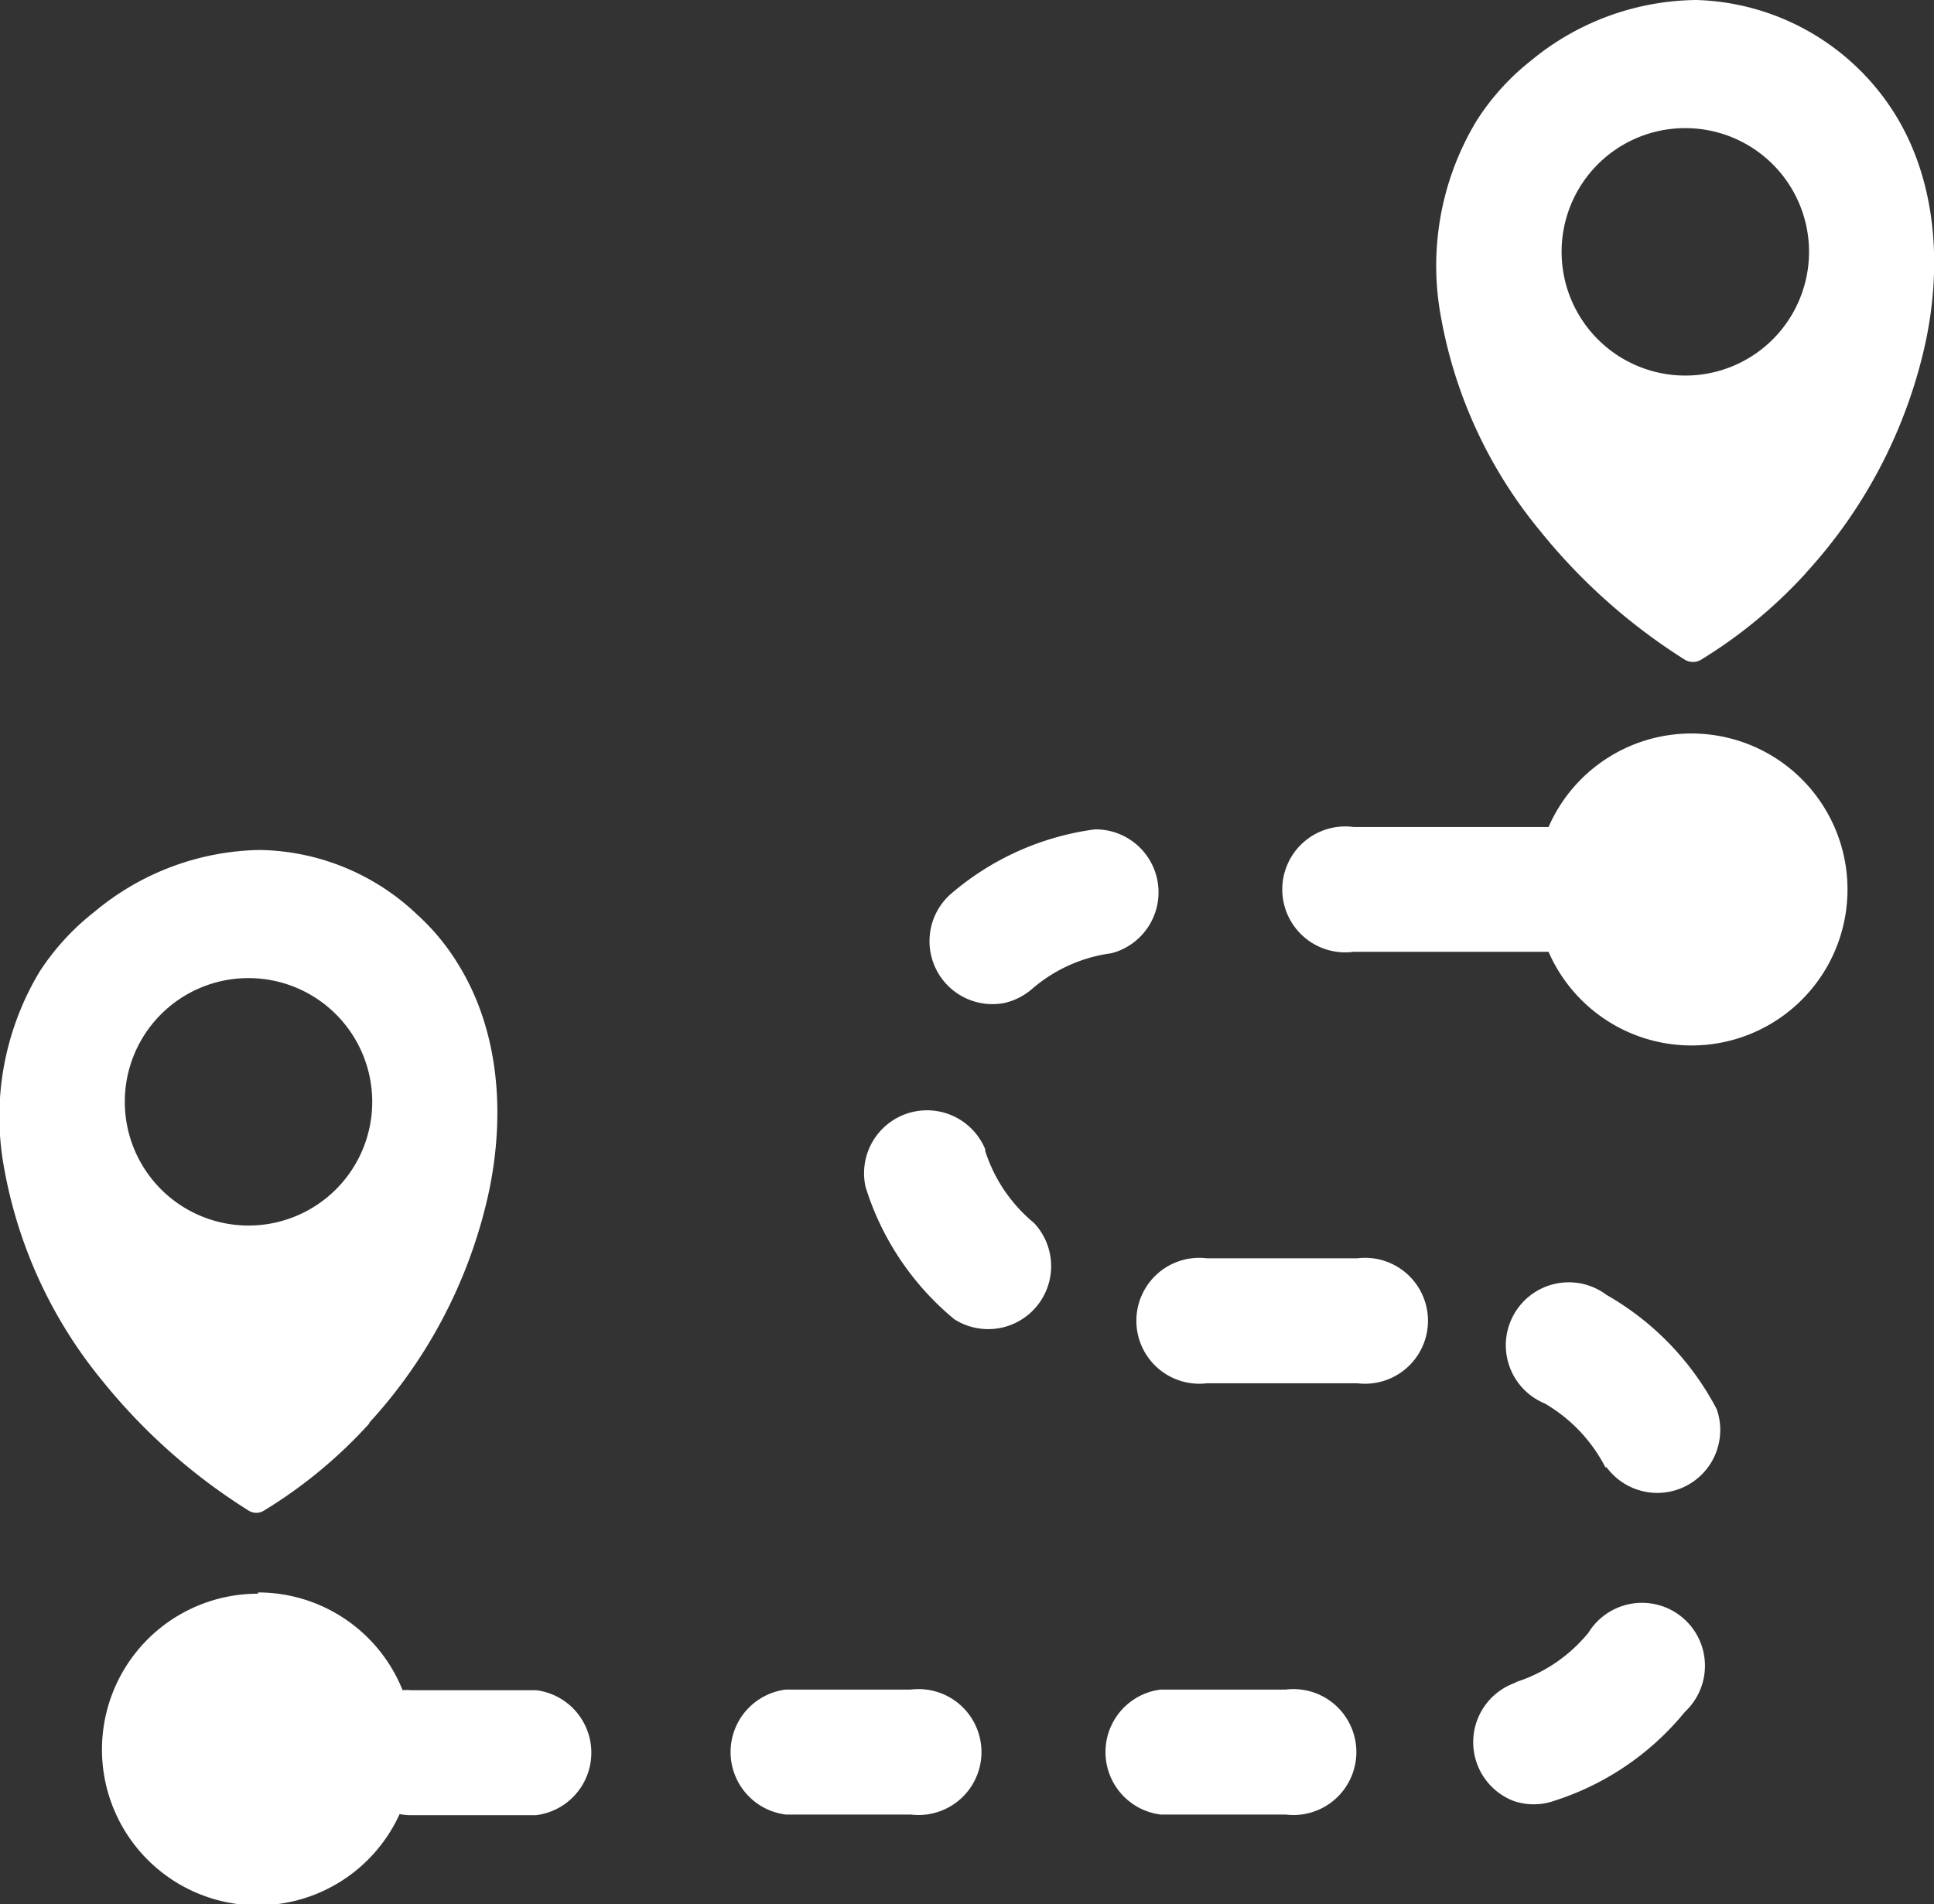 <svg fill="white" id="Layer_1" data-name="Layer 1" xmlns="http://www.w3.org/2000/svg" viewBox="0 0 122.88 120.98">
    <rect x="0" y="0" width="122.88" height="120.98" fill="#333333" stroke="none"/>
    <defs>
        <style>
            .cls-1 {
                fill-rule: evenodd;
            }
        </style>
    </defs>
    <title>road-map</title>
    <path class="cls-1"
        d="M23.46,90.44a30.26,30.26,0,0,1-6.64,5.5.93.93,0,0,1-1.07,0A37.48,37.48,0,0,1,6.5,87.72,29.39,29.39,0,0,1,.28,74.3,17.87,17.87,0,0,1,2.51,61.74,15.5,15.5,0,0,1,6,57.93,16.79,16.79,0,0,1,16.49,54a14.82,14.82,0,0,1,10,4.09,14.29,14.29,0,0,1,2.67,3.25c2.45,4,3,9.17,1.9,14.39a31.55,31.55,0,0,1-7.6,14.66Zm-7.07,10.73a9.89,9.89,0,0,1,9.19,6.21,3.27,3.27,0,0,1,.54,0h7.94a4,4,0,0,1,0,7.94H26.12a3.48,3.48,0,0,1-.73-.07,9.9,9.9,0,1,1-9-14ZM107.47,46.6a9.91,9.91,0,1,1-9.08,13.87H86a4,4,0,1,1,0-7.93H98.39a9.9,9.9,0,0,1,9.08-5.94ZM76.69,79.94a4,4,0,1,0,0,7.94h9.55a4,4,0,1,0,0-7.94ZM70.62,60.56a4,4,0,0,0-1.05-7.87,17.57,17.57,0,0,0-9.21,4.15,4,4,0,0,0,3.46,6.88,4.11,4.11,0,0,0,1.74-.88,9.65,9.65,0,0,1,5.06-2.28Zm-8,12.51A4,4,0,0,0,55,75.43l.18.54a17.72,17.72,0,0,0,5.45,7.84,4,4,0,0,0,5.06-6.12,9.83,9.83,0,0,1-3.11-4.62ZM49.93,107.34a4,4,0,0,0,0,7.94h7.94a4,4,0,1,0,0-7.94Zm23.82,0a4,4,0,0,0,0,7.94h7.94a4,4,0,1,0,0-7.94Zm22.55-.44a4,4,0,0,0-.12,7.52,3.92,3.92,0,0,0,2.53,0,17.64,17.64,0,0,0,8.35-5.67,4,4,0,1,0-6.15-5l-.2.23a9.81,9.81,0,0,1-4.41,2.89Zm5.78-13.68a4,4,0,0,0,7-3.68,17.91,17.91,0,0,0-7-7.27,4,4,0,1,0-3.94,6.89,9.93,9.93,0,0,1,3.86,4.06ZM114.75,36.4a30.65,30.65,0,0,1-6.65,5.5,1,1,0,0,1-1.07,0,37.39,37.39,0,0,1-9.24-8.25,29.44,29.44,0,0,1-6.22-13.42A17.81,17.81,0,0,1,93.8,7.7a15.32,15.32,0,0,1,3.44-3.82A16.73,16.73,0,0,1,107.78,0a15.39,15.39,0,0,1,12.67,7.33c2.45,4,3,9.18,1.9,14.39a31.62,31.62,0,0,1-7.6,14.67ZM107.08,8.14A7.86,7.86,0,1,1,99.22,16a7.85,7.85,0,0,1,7.86-7.86Zm-91.29,54A7.86,7.86,0,1,1,7.93,70a7.85,7.85,0,0,1,7.86-7.86Z" />
</svg>